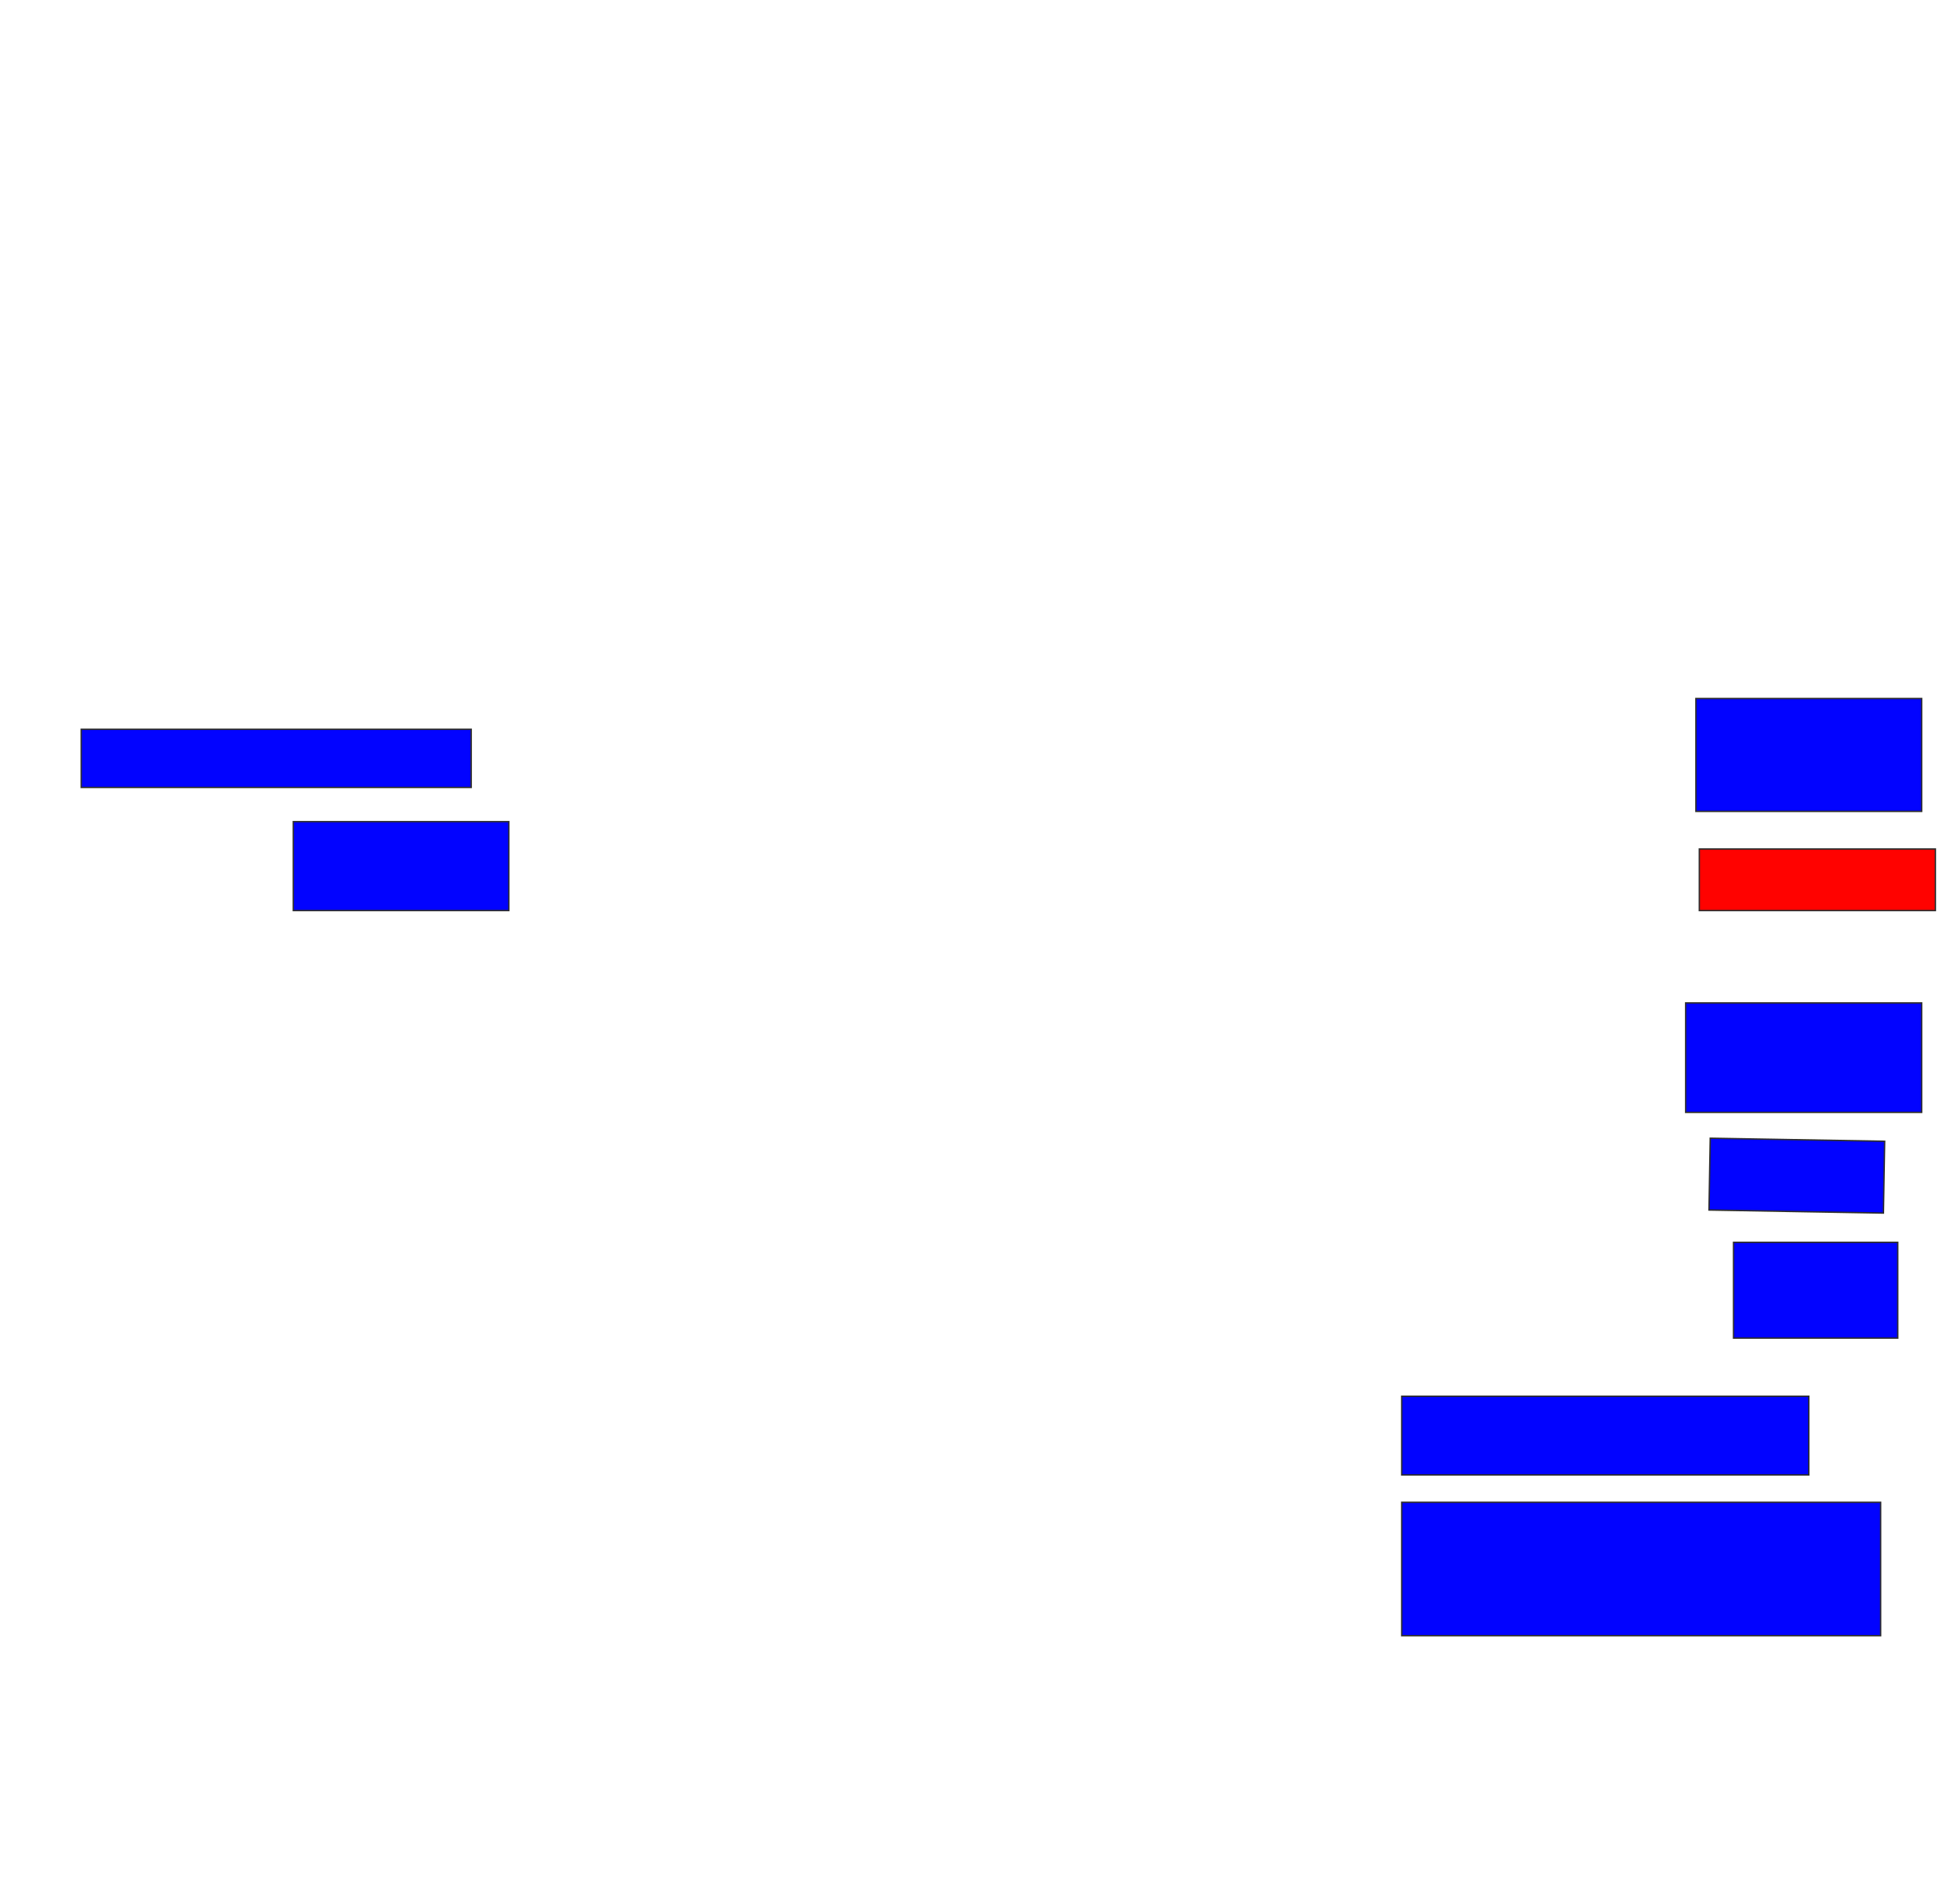 <svg xmlns="http://www.w3.org/2000/svg" width="1386" height="1358">
 <!-- Created with Image Occlusion Enhanced -->
 <g>
  <title>Labels</title>
 </g>
 <g>
  <title>Masks</title>
  <rect id="5f169f909b1847249350a493fd4b9902-ao-1" height="41.463" width="278.049" y="520.049" x="57.902" stroke="#2D2D2D" fill="#0203ff"/>
  <rect id="5f169f909b1847249350a493fd4b9902-ao-2" height="63.415" width="153.659" y="585.902" x="209.122" stroke="#2D2D2D" fill="#0203ff"/>
  <rect stroke="#2D2D2D" id="5f169f909b1847249350a493fd4b9902-ao-3" height="80.488" width="160.976" y="498.097" x="1209.122" fill="#0203ff"/>
  <rect id="5f169f909b1847249350a493fd4b9902-ao-4" height="43.902" width="168.293" y="605.415" x="1211.561" stroke-linecap="null" stroke-linejoin="null" stroke-dasharray="null" stroke="#2D2D2D" fill="#ff0200" class="qshape"/>
  <rect stroke="#2D2D2D" id="5f169f909b1847249350a493fd4b9902-ao-5" height="78.049" width="168.293" y="715.171" x="1201.805" stroke-linecap="null" stroke-linejoin="null" stroke-dasharray="null" fill="#0203ff"/>
  <rect transform="rotate(1.005 1281.073,838.341) " id="5f169f909b1847249350a493fd4b9902-ao-6" height="51.22" width="124.39" y="812.732" x="1218.878" stroke-linecap="null" stroke-linejoin="null" stroke-dasharray="null" stroke="#2D2D2D" fill="#0203ff"/>
  <rect id="5f169f909b1847249350a493fd4b9902-ao-7" height="68.293" width="117.073" y="885.902" x="1235.951" stroke-linecap="null" stroke-linejoin="null" stroke-dasharray="null" stroke="#2D2D2D" fill="#0203ff"/>
  <rect id="5f169f909b1847249350a493fd4b9902-ao-8" height="56.098" width="290.244" y="995.658" x="999.366" stroke-linecap="null" stroke-linejoin="null" stroke-dasharray="null" stroke="#2D2D2D" fill="#0203ff"/>
  <rect id="5f169f909b1847249350a493fd4b9902-ao-9" height="95.122" width="341.463" y="1071.268" x="999.366" stroke-linecap="null" stroke-linejoin="null" stroke-dasharray="null" stroke="#2D2D2D" fill="#0203ff"/>
 </g>
</svg>